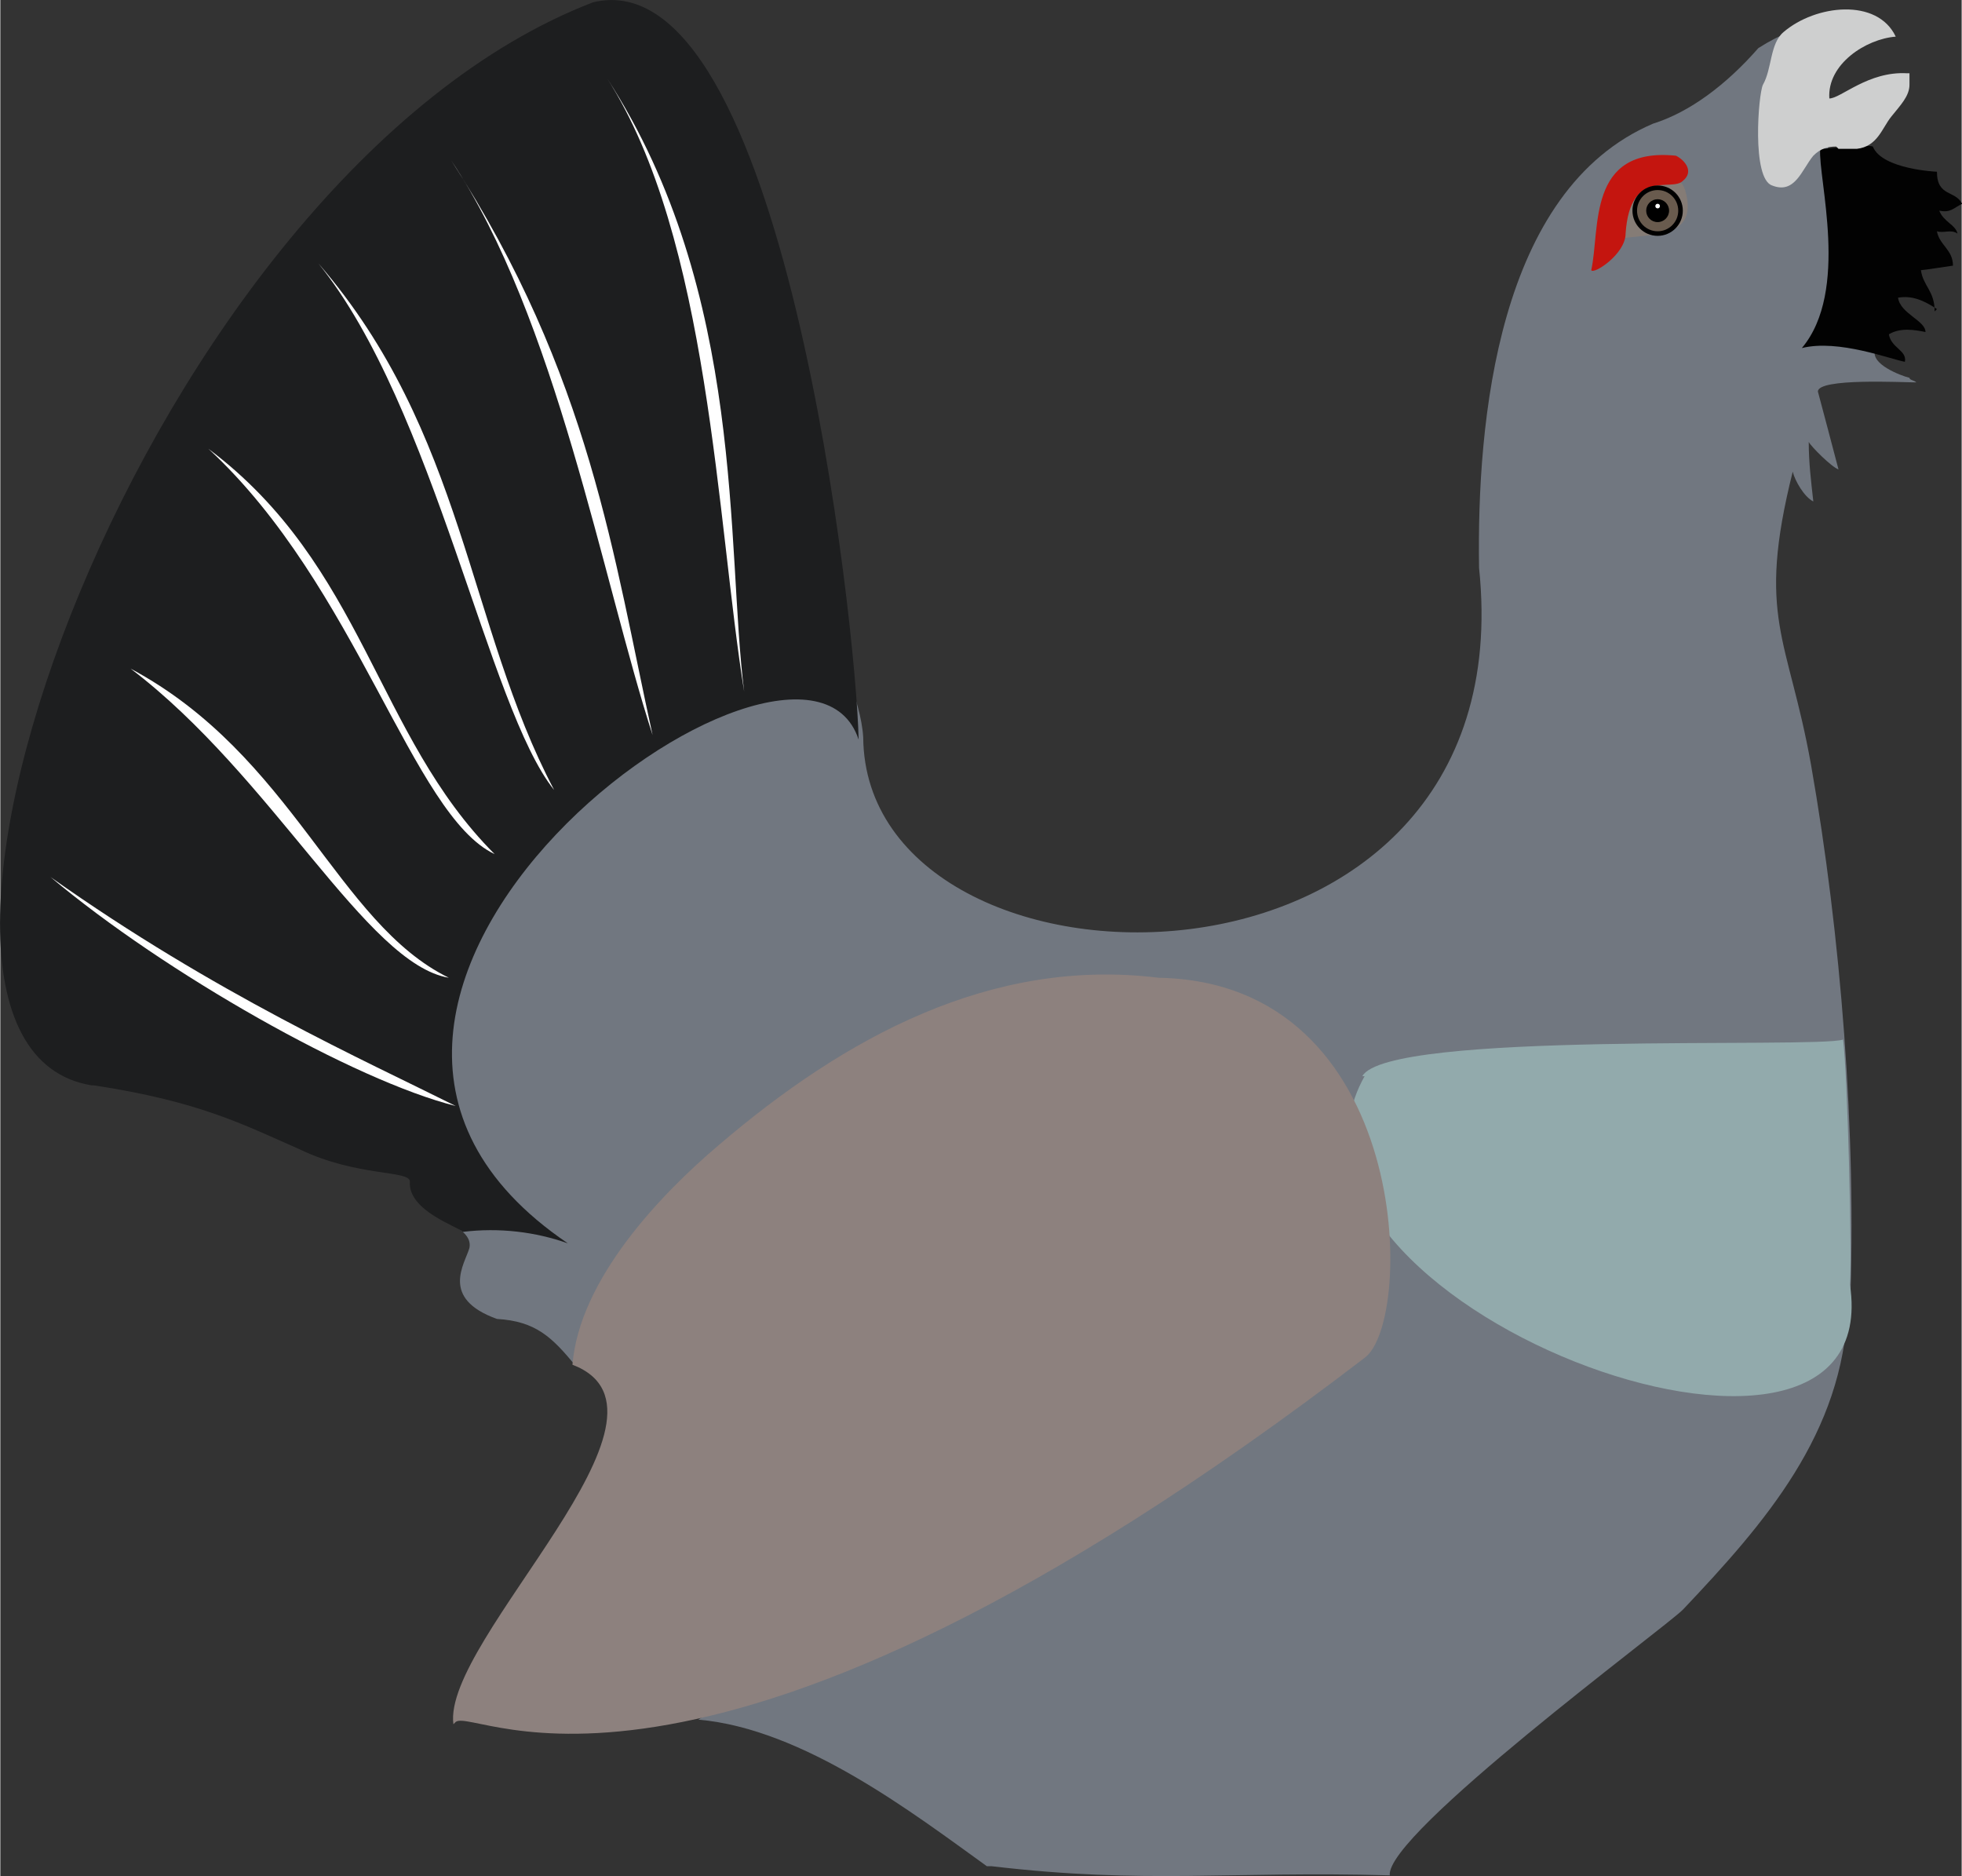 <?xml version="1.0" encoding="UTF-8" standalone="no"?>
<!-- Creator: CorelDRAW 2021.5 -->

<svg
   xml:space="preserve"
   width="3.479mm"
   height="3.326mm"
   version="1.1"
   style="clip-rule:evenodd;fill-rule:evenodd;image-rendering:optimizeQuality;shape-rendering:geometricPrecision;text-rendering:geometricPrecision"
   viewBox="0 0 8.567 8.193"
   id="svg31"
   xmlns="http://www.w3.org/2000/svg"
   xmlns:svg="http://www.w3.org/2000/svg">
 <rect x="0" y="0" width="8.567" height="8.193" fill="#333333" stroke="none"/>
 <defs
   id="defs1"><style
     type="text/css"
     id="style1">
   <![CDATA[
    .str0 {stroke:black;stroke-width:0.49;stroke-miterlimit:22.926}
    .fil16 {fill:black}
    .fil26 {fill:#695B4E}
    .fil15 {fill:white}
    .fil9 {fill:#EBECEC;fill-rule:nonzero}
    .fil12 {fill:#D9DADA;fill-rule:nonzero}
    .fil18 {fill:#92AAAC;fill-rule:nonzero}
    .fil17 {fill:#717780;fill-rule:nonzero}
    .fil25 {fill:black;fill-rule:nonzero}
    .fil11 {fill:black;fill-rule:nonzero}
    .fil20 {fill:#020202;fill-rule:nonzero}
    .fil21 {fill:#1D1E1F;fill-rule:nonzero}
    .fil13 {fill:#333333;fill-rule:nonzero}
    .fil2 {fill:#3B3A3C;fill-rule:nonzero}
    .fil7 {fill:#434A54;fill-rule:nonzero}
    .fil0 {fill:#57555C;fill-rule:nonzero}
    .fil8 {fill:#656D78;fill-rule:nonzero}
    .fil1 {fill:#787780;fill-rule:nonzero}
    .fil19 {fill:#857C76;fill-rule:nonzero}
    .fil23 {fill:#8D817E;fill-rule:nonzero}
    .fil10 {fill:#990000;fill-rule:nonzero}
    .fil3 {fill:#AAB2BC;fill-rule:nonzero}
    .fil22 {fill:#C4150F;fill-rule:nonzero}
    .fil6 {fill:#CCD1D9;fill-rule:nonzero}
    .fil24 {fill:#CECFCF;fill-rule:nonzero}
    .fil4 {fill:#F6BB42;fill-rule:nonzero}
    .fil5 {fill:#FFCE54;fill-rule:nonzero}
    .fil14 {fill:white;fill-rule:nonzero}
   ]]>
  </style></defs>
 <g
   id="Ebene_x0020_1"
   transform="translate(-0.551,-44.38)">
  
  
  
  <g
   id="_1553019003840">
   <path
   class="fil17"
   d="M 8.62,50.09 C 8.6,50.64 8.26,51.03 7.9,51.41 7.82,51.49 6.6,52.39 6.62,52.57 5.92,52.55 5.56,52.61 4.88,52.53 c -0.01,0 -0.01,0 -0.02,0 C 4.54,52.3 4.06,51.93 3.6,51.89 5.05,50.94 4.4,50.06 3.06,50.34 2.96,50.22 2.89,50.15 2.72,50.14 2.47,50.05 2.58,49.9 2.6,49.83 2.61,49.78 2.56,49.75 2.53,49.73 1.87,47.81 3.27,46.93 4.2,47.07 c 0,0.17 0.11,0.36 0.12,0.53 0.01,1.22 2.9,1.26 2.69,-0.74 -0.01,-0.64 0.08,-1.65 0.76,-1.94 0.16,-0.05 0.32,-0.17 0.46,-0.33 0.41,-0.26 0.26,0.19 0.3,0.41 0.11,0.68 0.15,0.37 0.27,0.81 -0.02,0.04 -0.05,0.06 -0.06,0.1 -0.02,0.06 0.11,0.11 0.15,0.12 0,0.01 0.02,0.01 0.03,0.02 -0.06,0 -0.43,-0.02 -0.43,0.04 0,0 0.08,0.3 0.09,0.34 -0.03,-0.01 -0.12,-0.1 -0.13,-0.12 0,0.09 0.01,0.17 0.02,0.26 -0.04,-0.02 -0.08,-0.09 -0.09,-0.13 -0.16,0.64 -0.02,0.72 0.08,1.28 0.13,0.74 0.2,1.61 0.17,2.38 z"
   id="path14" />
   <path
   class="fil18"
   d="m 6.5,49.08 c 0.11,-0.2 1.98,-0.12 2.1,-0.16 0.02,0.15 0.04,0.97 0.03,1.07 0.17,1.13 -2.67,0.07 -2.12,-0.91 z"
   id="path15" />
   <path
   class="fil19"
   d="m 7.67,45.23 c -0.03,0.04 -0.01,0.15 -0.03,0.19 0.14,-0.02 0.33,0 0.27,-0.21 C 7.9,45.18 7.89,45.17 7.86,45.17 7.79,45.18 7.7,45.16 7.66,45.23 Z"
   id="path16" />
   <path
   class="fil20"
   d="M 9.01,45.73 C 8.95,45.69 8.9,45.67 8.84,45.68 8.85,45.75 8.96,45.78 8.96,45.83 8.91,45.82 8.85,45.81 8.8,45.84 8.81,45.9 8.88,45.91 8.87,45.96 8.81,45.95 8.58,45.86 8.42,45.9 8.63,45.65 8.49,45.16 8.5,45.03 c 0.03,0 0.21,-0.02 0.23,-0.01 0.04,0.1 0.28,0.11 0.28,0.11 0,0.11 0.08,0.08 0.11,0.14 -0.04,0.02 -0.05,0.04 -0.1,0.03 0.02,0.05 0.07,0.06 0.08,0.1 -0.03,-0.02 -0.06,0 -0.09,-0.01 0.01,0.06 0.07,0.08 0.07,0.15 0,0 -0.13,0.02 -0.14,0.02 C 8.95,45.63 9,45.65 9,45.74 Z"
   id="path17" />
   <path
   class="fil21"
   d="m 0.96,49.12 c 0.46,0.07 0.65,0.17 0.9,0.28 0.25,0.12 0.48,0.09 0.48,0.14 -0.01,0.13 0.22,0.2 0.23,0.22 0.16,-0.02 0.32,0 0.46,0.05 -1.58,-1.07 1.02,-2.96 1.27,-2.2 -0.01,-0.5 -0.33,-3.42 -1.16,-3.22 -1.95,0.75 -3.3,4.55 -2.19,4.73 z"
   id="path18" />
   <path
   class="fil22"
   d="m 7.5,45.55 c 0,0 0,0.01 0,0.01 0.01,0.02 0.15,-0.07 0.15,-0.16 0.02,-0.29 0.2,-0.18 0.25,-0.23 0.05,-0.04 0.01,-0.09 -0.03,-0.11 -0.39,-0.04 -0.33,0.32 -0.37,0.5 z"
   id="path19" />
   <path
   class="fil23"
   d="M 2.53,51.91 C 2.48,51.54 3.6,50.55 3.05,50.34 3.08,49.97 3.43,49.6 3.69,49.38 c 0.55,-0.47 1.19,-0.82 1.92,-0.73 1.11,0.02 1.12,1.5 0.9,1.66 -2.9,2.22 -3.88,1.52 -3.97,1.59 z"
   id="path20" />
   <path
   class="fil24"
   d="m 8.57,45.02 c -0.04,0 -0.07,0.01 -0.1,0.04 -0.05,0.06 -0.08,0.17 -0.18,0.13 -0.09,-0.03 -0.06,-0.4 -0.04,-0.44 0.04,-0.07 0.03,-0.18 0.09,-0.23 0.14,-0.12 0.41,-0.15 0.49,0.02 -0.13,0.01 -0.3,0.12 -0.29,0.27 0.05,0 0.17,-0.12 0.34,-0.11 0,0 0.01,0 0.01,0 0,0 0,0.01 0,0.01 0,0.01 0,0.02 0,0.04 0,0.05 -0.04,0.09 -0.08,0.14 -0.04,0.05 -0.06,0.13 -0.15,0.14 -0.03,0 -0.05,0 -0.08,0 z"
   id="path21" />
   <path
   class="fil25"
   d="m 7.83,45.3 c 0,-0.04 -0.06,-0.06 -0.08,-0.02 -0.01,0.02 -0.01,0.05 0.01,0.06 0.02,0.01 0.05,0 0.06,-0.02 0,-0.01 0,-0.01 0,-0.02 z"
   id="path22" />
   <path
   class="fil15"
   d="M 3.8,47.4 C 3.68,46.66 3.65,45.42 3.2,44.72 c 0.61,0.94 0.52,2.05 0.6,2.68 z"
   id="path23" />
   <path
   class="fil15"
   d="M 3.4,47.59 C 3.18,46.91 2.98,45.77 2.52,45.08 c 0.61,0.94 0.71,1.74 0.88,2.51 z"
   id="path24" />
   <path
   class="fil15"
   d="m 2.97,47.83 c -0.29,-0.36 -0.52,-1.67 -1.03,-2.3 0.64,0.74 0.65,1.58 1.03,2.3 z"
   id="path25" />
   <path
   class="fil15"
   d="m 2.71,48.11 c -0.36,-0.17 -0.6,-1.17 -1.25,-1.77 0.68,0.51 0.73,1.25 1.25,1.77 z"
   id="path26" />
   <path
   class="fil15"
   d="M 2.51,48.65 C 2.15,48.59 1.74,47.77 1.12,47.3 c 0.71,0.38 0.9,1.11 1.39,1.35 z"
   id="path27" />
   <path
   class="fil15"
   d="m 2.54,49.21 c -0.44,-0.11 -1.27,-0.58 -1.77,-1 0.72,0.51 1.37,0.8 1.77,1 z"
   id="path28" />
   <circle
   class="fil16"
   cx="7.79"
   cy="45.3"
   r="0.11"
   id="circle28" />
   <circle
   class="fil26"
   cx="7.79"
   cy="45.3"
   r="0.09"
   id="circle29" />
   <circle
   class="fil16"
   cx="7.79"
   cy="45.3"
   r="0.05"
   id="circle30" />
   <circle
   class="fil15"
   cx="7.79"
   cy="45.28"
   r="0.01"
   id="circle31" />
  </g>
 </g>
</svg>
